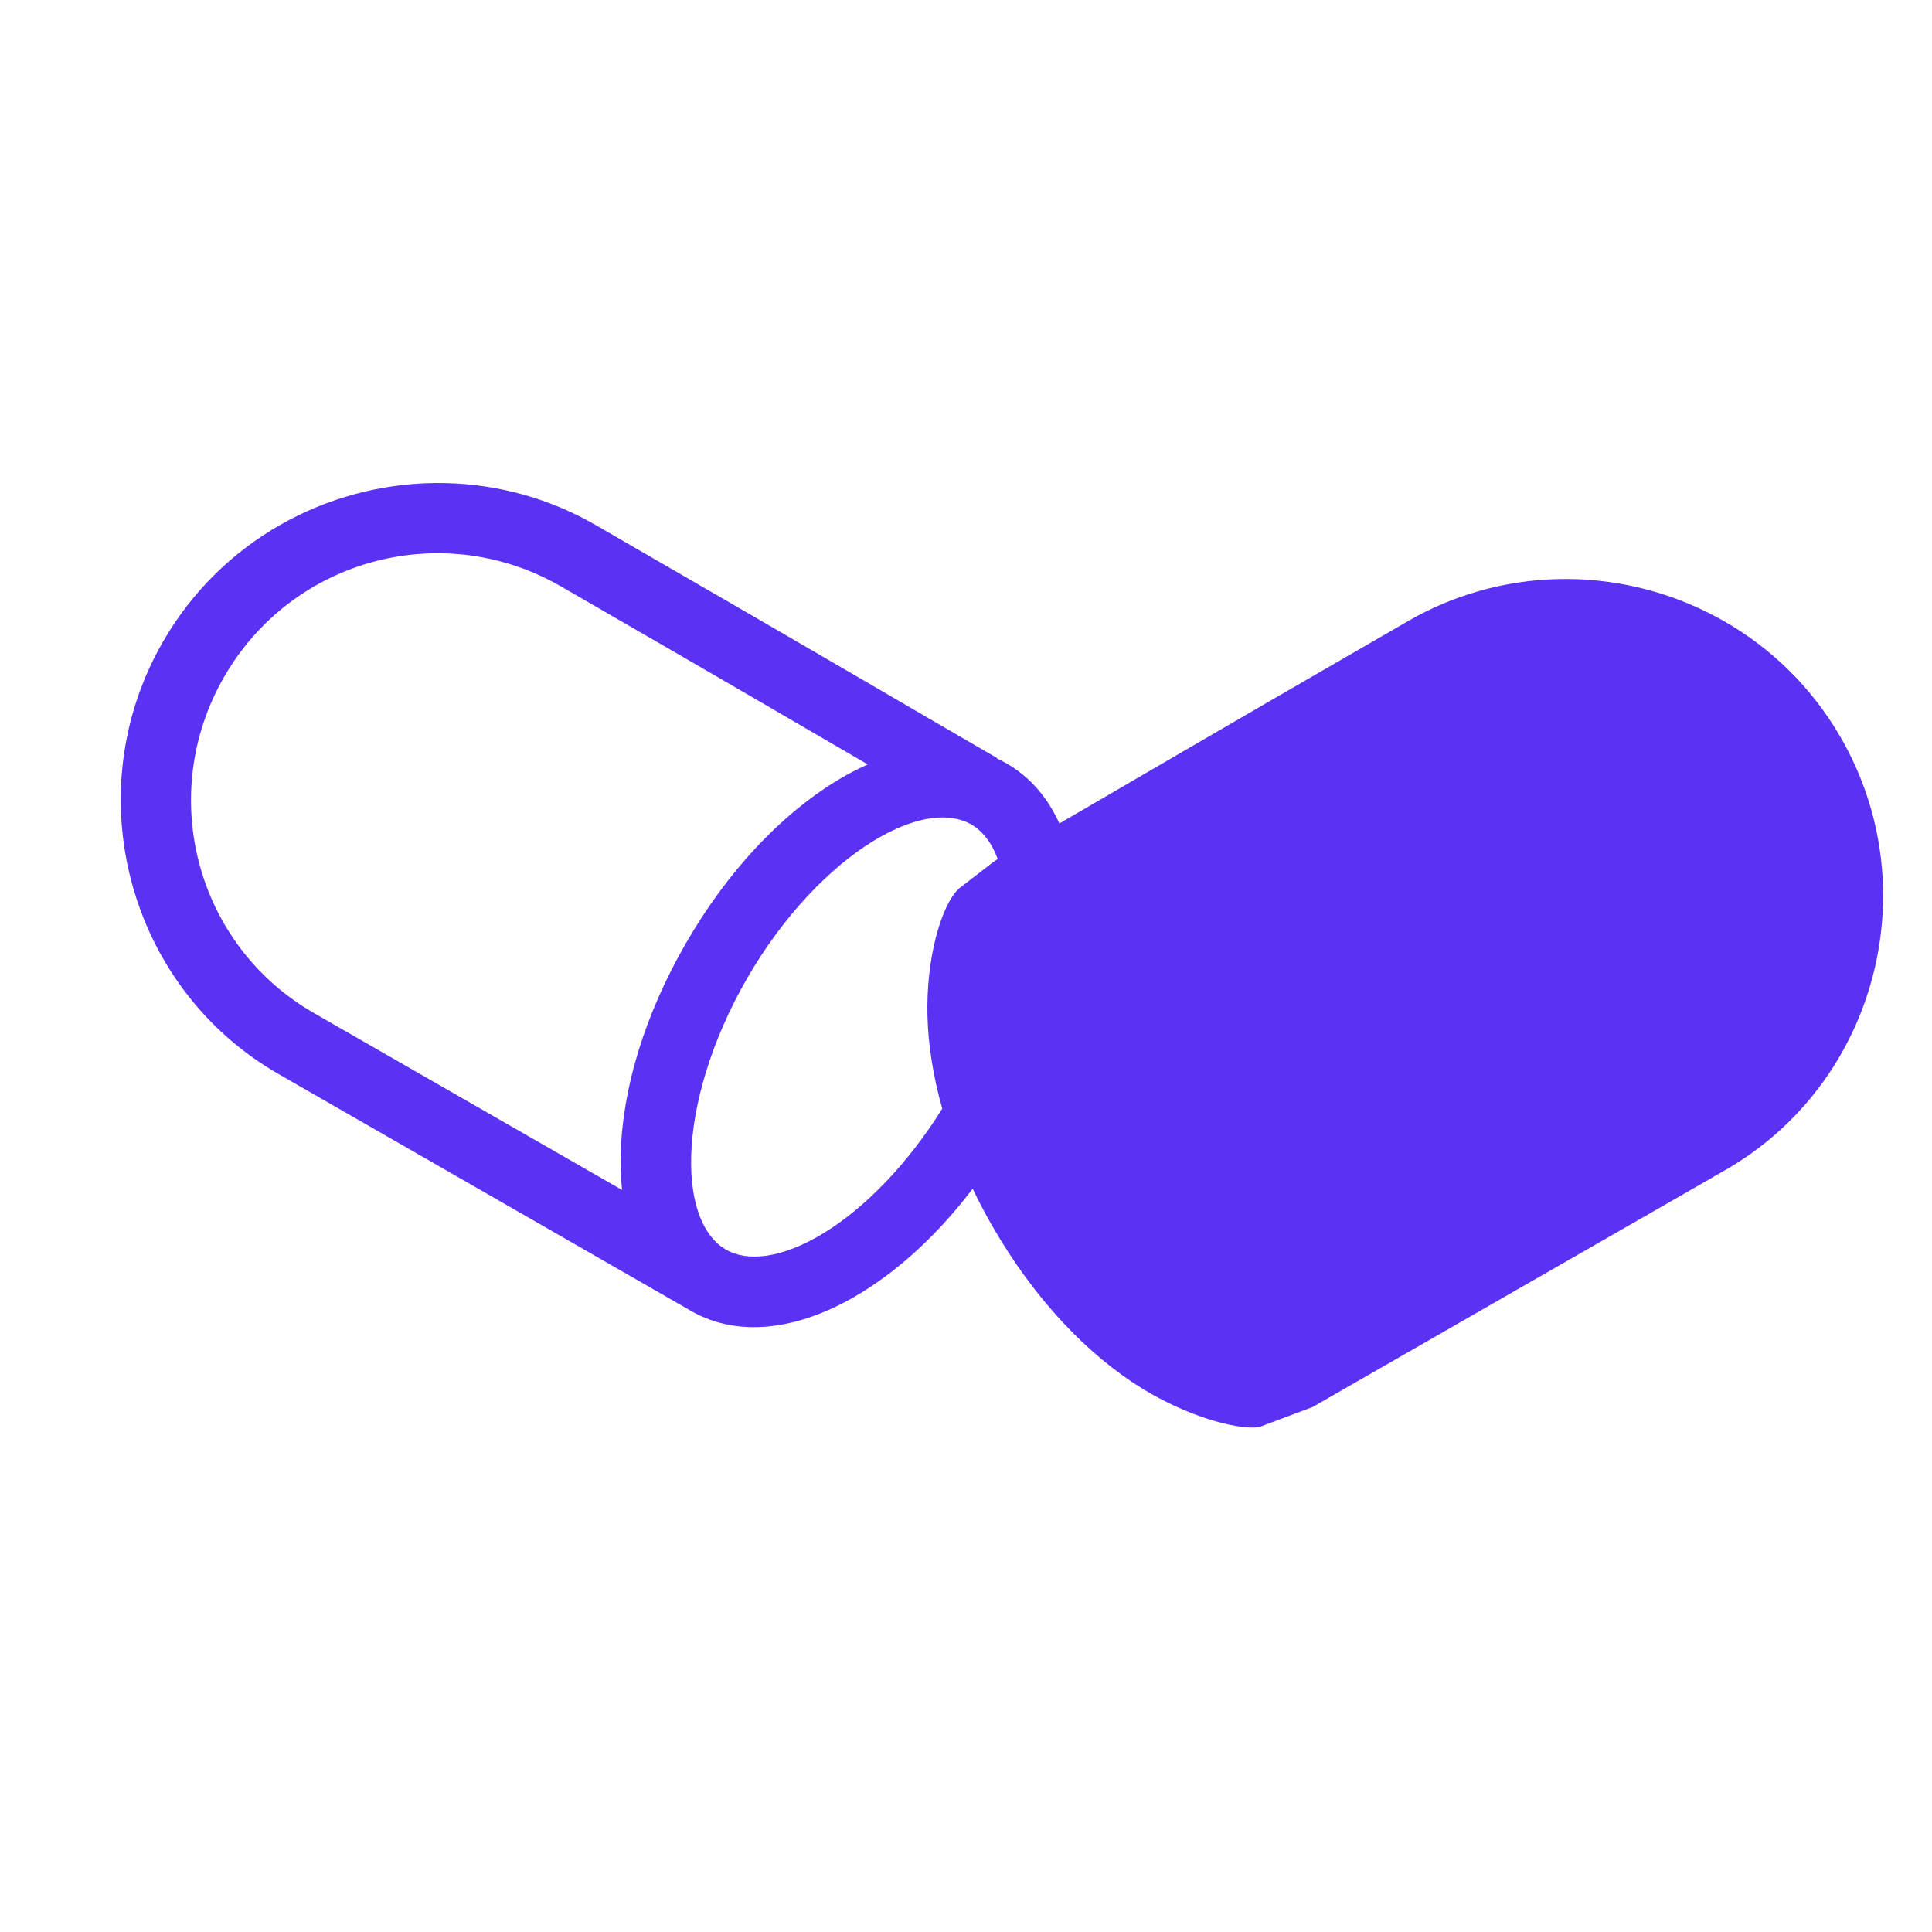 <svg width="37" height="37" viewBox="0 0 37 37" fill="none" xmlns="http://www.w3.org/2000/svg">
<path d="M8.347 9.25C6.263 9.267 4.238 10.354 3.125 12.283C1.453 15.179 2.443 18.918 5.35 20.578L13.214 25.094L13.225 25.101C14.214 25.672 15.424 25.414 16.49 24.76C17.25 24.295 17.983 23.614 18.628 22.765C18.745 23.01 18.873 23.254 19.013 23.496C19.805 24.868 20.819 25.945 21.886 26.599C22.729 27.115 23.661 27.384 24.107 27.333L25.141 26.945L25.151 26.939L25.157 26.935L33.028 22.416C35.933 20.755 36.923 17.017 35.251 14.121C34.138 12.193 32.113 11.106 30.029 11.088C29.962 11.088 29.895 11.089 29.828 11.09C28.818 11.115 27.831 11.393 26.958 11.899C23.23 14.051 21.606 15.004 20.288 15.771C20.071 15.29 19.741 14.888 19.276 14.62C19.216 14.585 19.154 14.554 19.091 14.525L19.095 14.517C17.488 13.589 16.118 12.774 11.418 10.061C10.545 9.555 9.558 9.277 8.548 9.252C8.481 9.25 8.414 9.25 8.347 9.25ZM8.28 10.596C9.115 10.578 9.965 10.781 10.743 11.23C13.8 12.995 15.397 13.927 16.619 14.64C16.409 14.733 16.206 14.84 16.01 14.96C14.944 15.614 13.929 16.691 13.137 18.063C12.345 19.434 11.919 20.852 11.887 22.102C11.881 22.335 11.889 22.565 11.913 22.789L6.021 19.406C3.755 18.111 2.988 15.222 4.295 12.958C5.152 11.473 6.687 10.63 8.28 10.596ZM18.014 15.656C18.097 15.653 18.176 15.658 18.25 15.67C18.381 15.69 18.499 15.73 18.601 15.789C18.813 15.912 18.991 16.134 19.109 16.454L19.1 16.458C19.082 16.469 19.064 16.48 19.046 16.491L18.361 17.02C18.015 17.353 17.734 18.377 17.762 19.456C17.777 20.02 17.872 20.619 18.045 21.231C17.375 22.31 16.548 23.141 15.785 23.609C14.964 24.112 14.308 24.166 13.9 23.931L13.895 23.927C13.49 23.69 13.212 23.096 13.237 22.137C13.262 21.175 13.614 19.938 14.307 18.738C14.999 17.538 15.895 16.615 16.716 16.112C17.216 15.805 17.656 15.665 18.014 15.656Z" fill="#5B32F4"/>
</svg>
